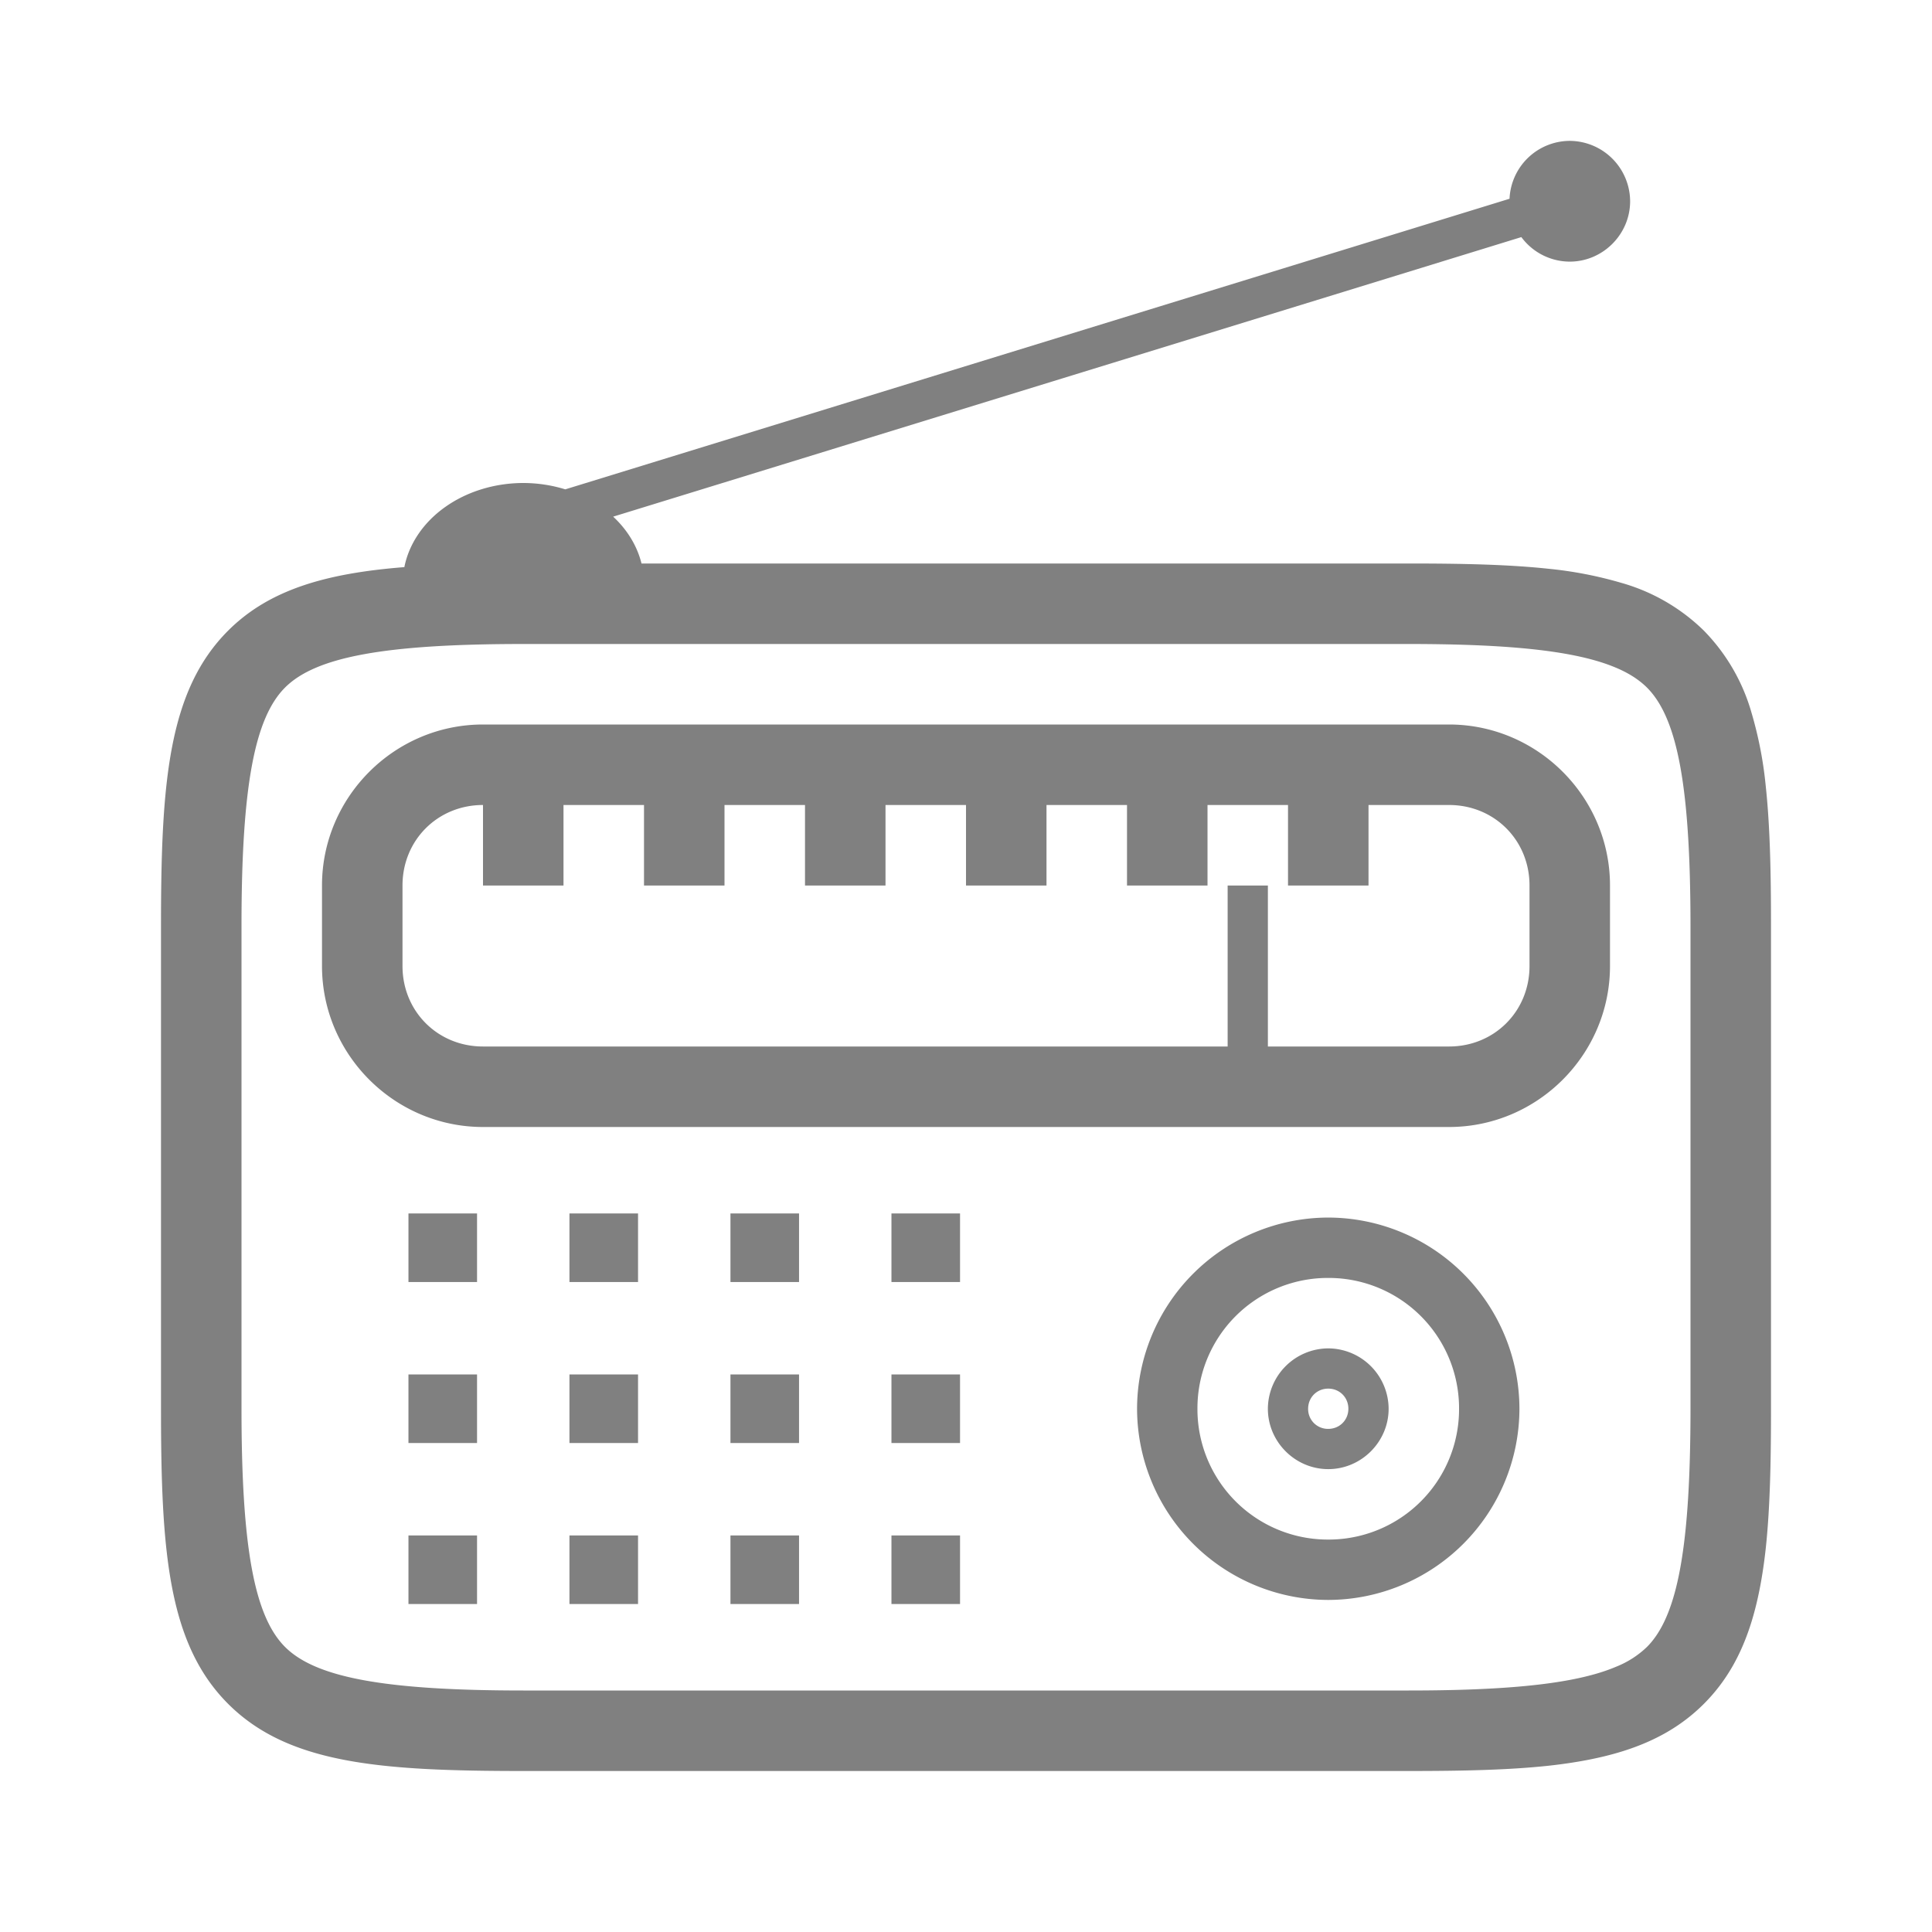 <svg height="24" width="24" xmlns="http://www.w3.org/2000/svg"><path style="color:#000;fill:gray;-inkscape-stroke:none" d="M19.5 1.75a.752.752 0 0 0-.748.719l-11.73 3.61A1.5 1.25 0 0 0 6.5 6a1.5 1.25 0 0 0-1.477 1.045c-.966.076-1.676.276-2.189.789C2.088 8.58 2 9.726 2 11.5v6c0 1.774.088 2.92.834 3.666S4.726 22 6.5 22h11c.665 0 1.242-.012 1.742-.066.334-.037.635-.093.904-.176.405-.125.74-.312 1.02-.592.28-.28.467-.615.592-1.02.083-.269.139-.57.176-.904.054-.5.066-1.077.066-1.742v-6c0-.665-.012-1.242-.066-1.742a4.877 4.877 0 0 0-.176-.904 2.393 2.393 0 0 0-.592-1.02 2.393 2.393 0 0 0-1.02-.592 4.928 4.928 0 0 0-.904-.176C18.742 7.012 18.165 7 17.5 7H7.969a1.5 1.25 0 0 0-.352-.582L18.9 2.945v.002a.75.75 0 0 0 .6.303c.411 0 .75-.339.75-.75a.754.754 0 0 0-.75-.75zM6.5 8h11c1.079 0 1.816.063 2.31.203.1.028.19.06.27.094.16.068.284.15.379.244.332.332.497 1.027.533 2.352.005.189.008.391.008.607v6c0 .216-.003.418-.008.607-.036 1.325-.201 2.02-.533 2.352a1.181 1.181 0 0 1-.379.244c-.08.034-.17.066-.27.094-.494.14-1.231.203-2.31.203h-11c-1.726 0-2.58-.162-2.959-.541C3.161 20.079 3 19.226 3 17.5v-6c0-1.726.162-2.58.541-2.959C3.921 8.161 4.774 8 6.5 8zM6 9c-1.1 0-2 .9-2 2v1c0 1.1.9 2 2 2h12c1.1 0 2-.9 2-2v-1c0-1.1-.9-2-2-2H6zm0 1v1h1v-1h1v1h1v-1h1v1h1v-1h1v1h1v-1h1v1h1v-1h1v1h1v-1h1c.563 0 1 .437 1 1v1c0 .563-.437 1-1 1h-2.25v-2h-.5v2H6c-.563 0-1-.437-1-1v-1c0-.563.437-1 1-1zm-.926 5.074v.852h.852v-.852h-.852zm2 0v.852h.852v-.852h-.852zm2 0v.852h.852v-.852h-.852zm2 0v.852h.852v-.852h-.852zm5.426.051a2.38 2.38 0 0 0-2.375 2.375 2.38 2.38 0 0 0 2.375 2.375 2.38 2.38 0 0 0 2.375-2.375 2.38 2.38 0 0 0-2.375-2.375zm0 .75a1.62 1.62 0 0 1 1.625 1.625 1.62 1.62 0 0 1-1.625 1.625 1.62 1.62 0 0 1-1.625-1.625 1.62 1.62 0 0 1 1.625-1.625zm0 .875a.754.754 0 0 0-.75.75c0 .411.339.75.75.75s.75-.339.75-.75a.754.754 0 0 0-.75-.75zm-11.426.324v.852h.852v-.852h-.852zm2 0v.852h.852v-.852h-.852zm2 0v.852h.852v-.852h-.852zm2 0v.852h.852v-.852h-.852zm5.426.176c.141 0 .25.109.25.25 0 .141-.109.25-.25.25a.246.246 0 0 1-.25-.25c0-.141.109-.25.25-.25zM5.074 19.074v.852h.852v-.852h-.852zm2 0v.852h.852v-.852h-.852zm2 0v.852h.852v-.852h-.852zm2 0v.852h.852v-.852h-.852z"/></svg>